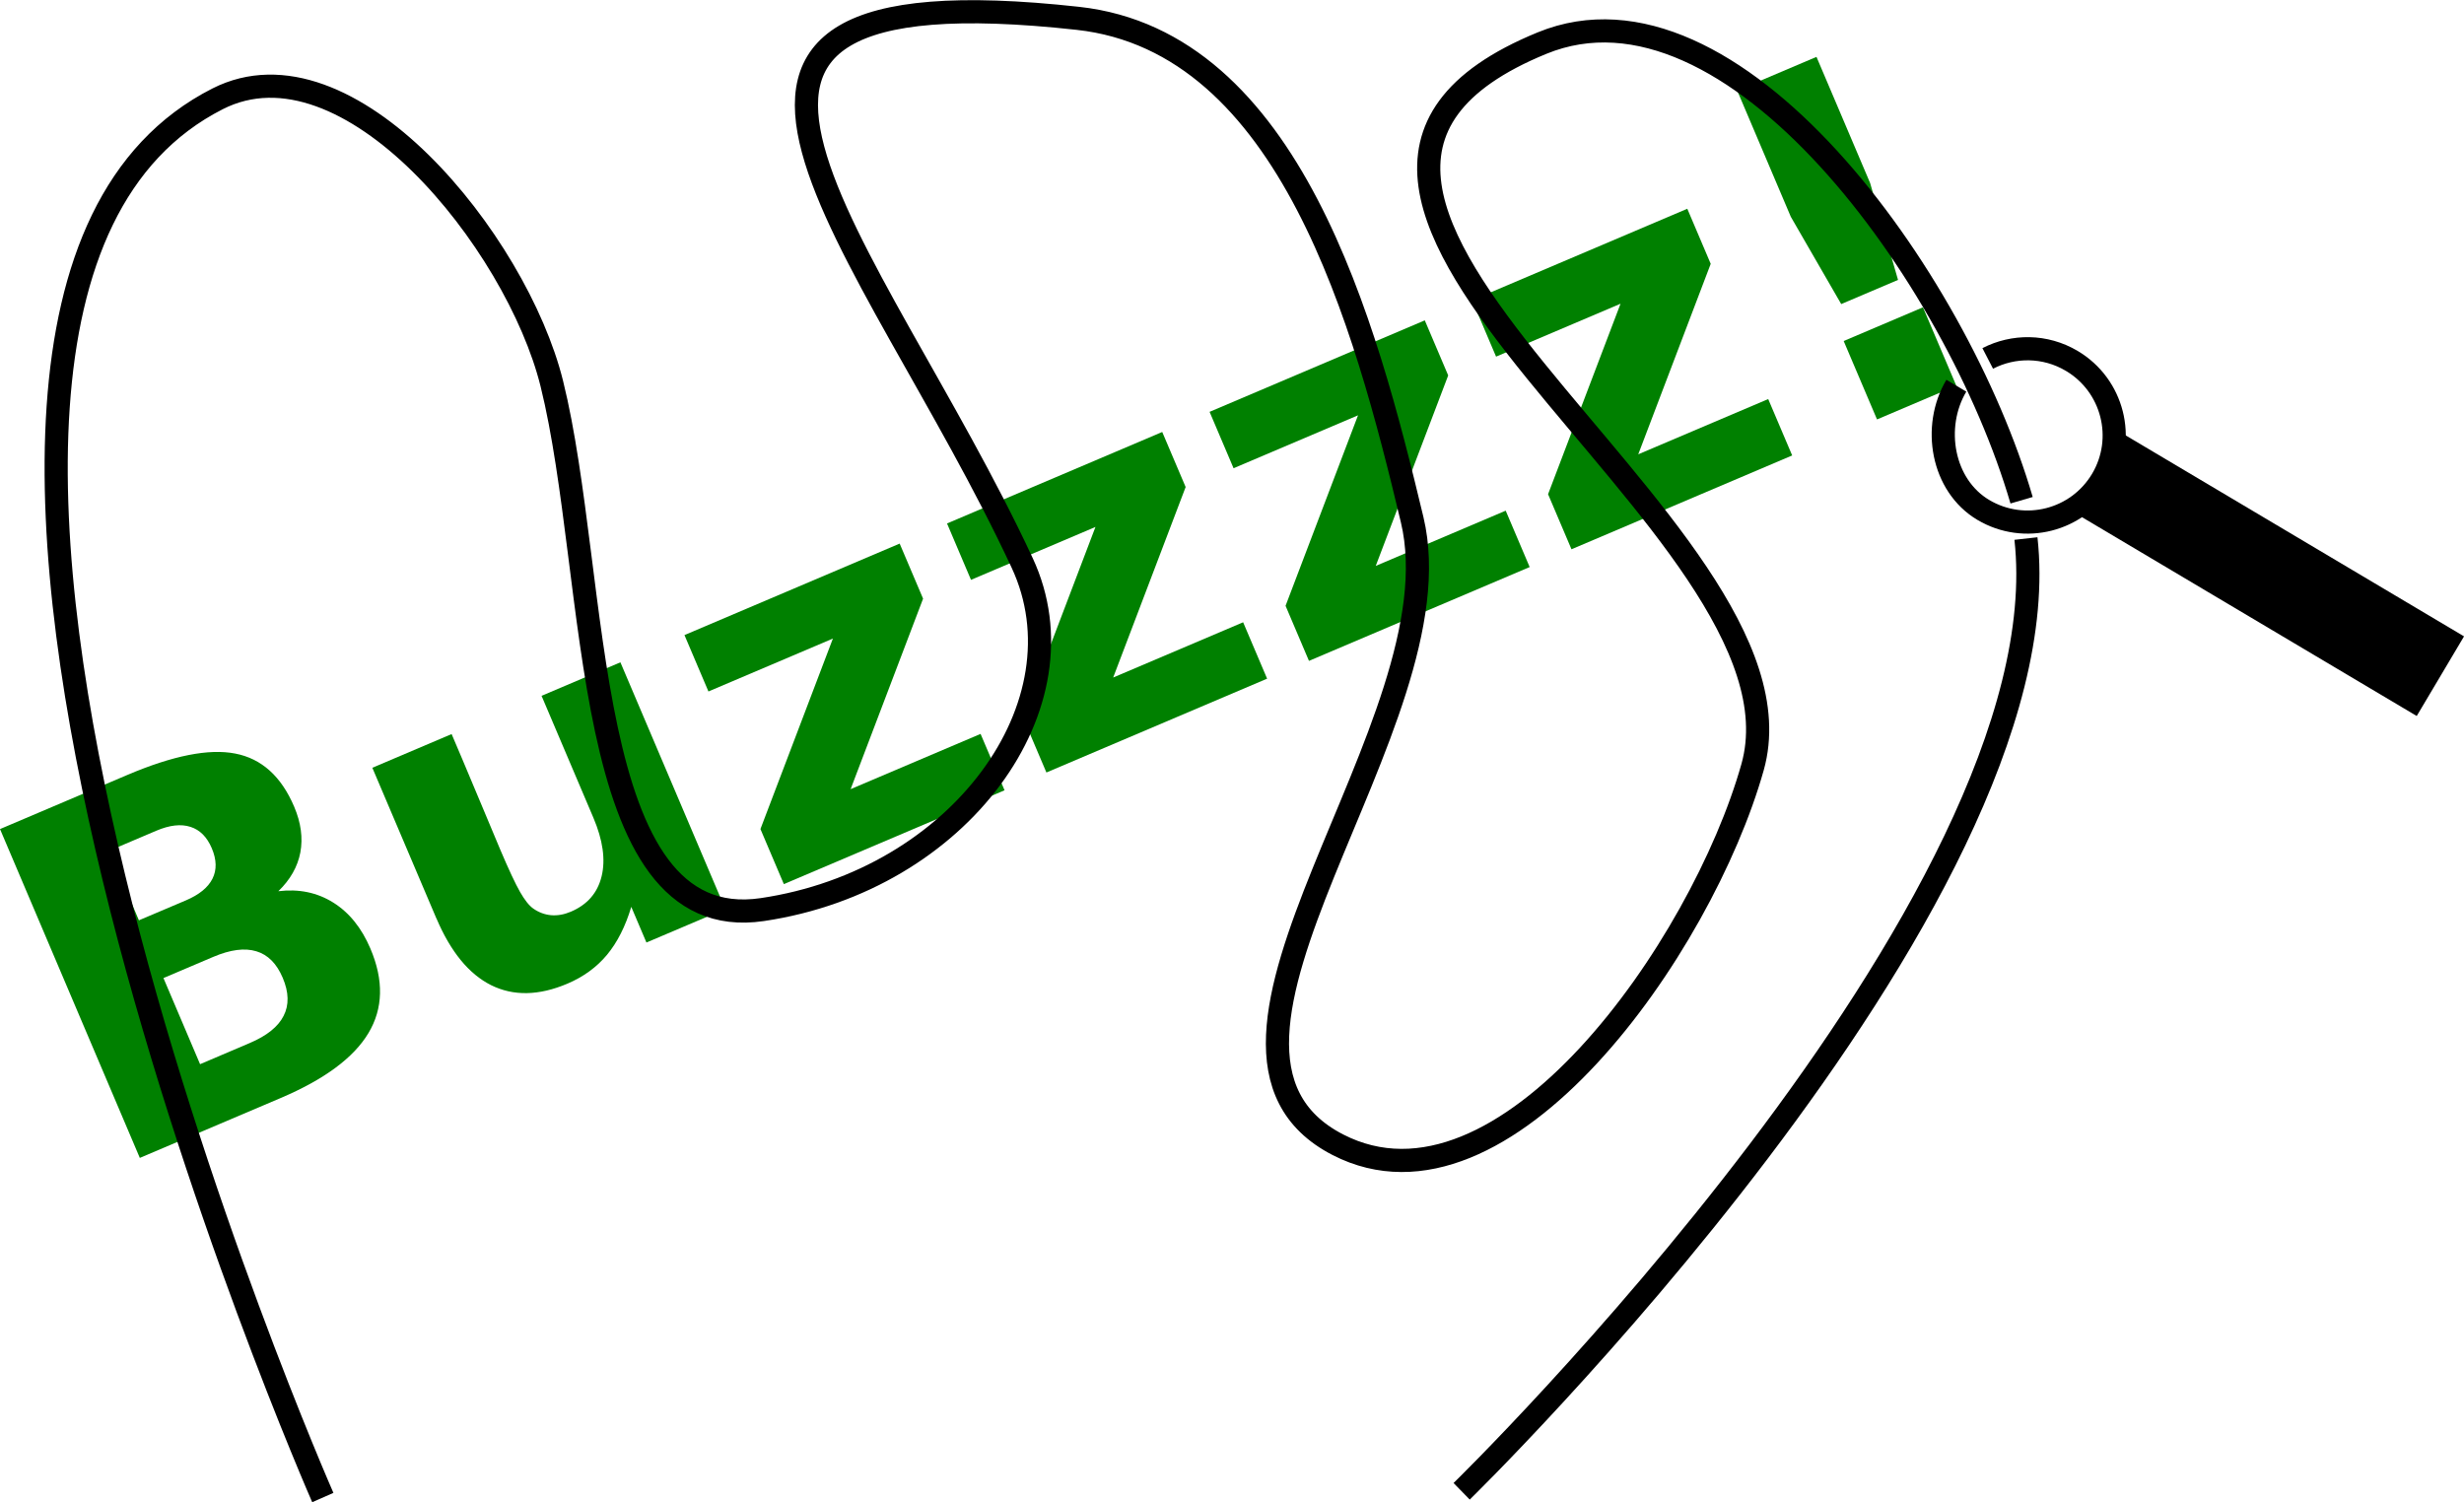 <?xml version="1.0" encoding="UTF-8" standalone="no"?>
<!-- Created with Inkscape (http://www.inkscape.org/) -->

<svg
   xmlns:dc="http://purl.org/dc/elements/1.1/"
   xmlns:cc="http://creativecommons.org/ns#"
   xmlns:rdf="http://www.w3.org/1999/02/22-rdf-syntax-ns#"
   xmlns:svg="http://www.w3.org/2000/svg"
   xmlns="http://www.w3.org/2000/svg"
   xmlns:sodipodi="http://sodipodi.sourceforge.net/DTD/sodipodi-0.dtd"
   xmlns:inkscape="http://www.inkscape.org/namespaces/inkscape"
   width="53.201mm"
   height="32.436mm"
   viewBox="0 0 53.201 32.436"
   version="1.1"
   id="svg858"
   inkscape:version="0.92.3 (2405546, 2018-03-11)"
   sodipodi:docname="buzz-wire.svg">
  <defs
     id="defs852" />
  <sodipodi:namedview
     id="base"
     pagecolor="#ffffff"
     bordercolor="#666666"
     borderopacity="1.0"
     inkscape:pageopacity="0.0"
     inkscape:pageshadow="2"
     inkscape:zoom="1.979899"
     inkscape:cx="36.727159"
     inkscape:cy="-20.867834"
     inkscape:document-units="mm"
     inkscape:current-layer="layer1"
     showgrid="false"
     inkscape:window-width="1853"
     inkscape:window-height="1025"
     inkscape:window-x="67"
     inkscape:window-y="27"
     inkscape:window-maximized="1"
     fit-margin-top="0"
     fit-margin-left="0"
     fit-margin-right="0"
     fit-margin-bottom="0" />
  <g
     inkscape:label="Layer 1"
     inkscape:groupmode="layer"
     id="layer1"
     transform="translate(-2.919,-260.522)">
    <g
       aria-label="Buzzzz!"
       style="font-style:normal;font-variant:normal;font-weight:bold;font-stretch:normal;font-size:10.583px;line-height:1.25;font-family:sans-serif;-inkscape-font-specification:'sans-serif Bold';letter-spacing:0px;word-spacing:0px;fill:#008000;fill-opacity:1;stroke:none;stroke-width:0.265"
       id="text1433"
       transform="rotate(-23.032,17.014,291.068)">
      <path
         d="m 12.08,276.904 q 0.47,0 0.713,-0.207 0.243,-0.207 0.243,-0.61 0,-0.398 -0.243,-0.605 -0.243,-0.212 -0.713,-0.212 h -1.101 v 1.633 z m 0.067,3.374 q 0.599,0 0.899,-0.253 0.305,-0.253 0.305,-0.765 0,-0.501 -0.3,-0.749 -0.3,-0.253 -0.904,-0.253 h -1.168 v 2.021 z m 1.85,-2.775 q 0.641,0.186 0.992,0.687 0.351,0.501 0.351,1.23 0,1.116 -0.754,1.664 -0.754,0.548 -2.294,0.548 H 8.99 v -7.715 H 11.976 q 1.607,0 2.325,0.486 0.723,0.486 0.723,1.555 0,0.563 -0.264,0.961 -0.264,0.393 -0.765,0.584 z"
         style="font-style:normal;font-variant:normal;font-weight:bold;font-stretch:normal;font-family:sans-serif;-inkscape-font-specification:'sans-serif Bold';fill:#008000;fill-opacity:1;stroke:none;stroke-width:0.265"
         id="path1435"
         inkscape:connector-curvature="0" />
      <path
         d="m 16.906,279.379 v -3.535 h 1.86 v 0.579 q 0,0.47 -0.005,1.183 -0.005,0.708 -0.005,0.946 0,0.698 0.036,1.008 0.036,0.305 0.124,0.444 0.114,0.181 0.295,0.279 0.186,0.098 0.424,0.098 0.579,0 0.91,-0.444 0.331,-0.444 0.331,-1.235 v -2.858 h 1.85 v 5.788 h -1.85 v -0.837 q -0.419,0.506 -0.889,0.749 -0.465,0.238 -1.028,0.238 -1.003,0 -1.53,-0.615 -0.522,-0.615 -0.522,-1.788 z"
         style="font-style:normal;font-variant:normal;font-weight:bold;font-stretch:normal;font-family:sans-serif;-inkscape-font-specification:'sans-serif Bold';fill:#008000;fill-opacity:1;stroke:none;stroke-width:0.265"
         id="path1437"
         inkscape:connector-curvature="0" />
      <path
         d="m 24.229,275.844 h 5.049 v 1.292 l -3.049,3.173 h 3.049 v 1.323 h -5.178 v -1.292 l 3.049,-3.173 h -2.92 z"
         style="font-style:normal;font-variant:normal;font-weight:bold;font-stretch:normal;font-family:sans-serif;-inkscape-font-specification:'sans-serif Bold';fill:#008000;fill-opacity:1;stroke:none;stroke-width:0.265"
         id="path1439"
         inkscape:connector-curvature="0" />
      <path
         d="M 30.389,275.844 H 35.438 v 1.292 l -3.049,3.173 H 35.438 v 1.323 h -5.178 v -1.292 l 3.049,-3.173 h -2.92 z"
         style="font-style:normal;font-variant:normal;font-weight:bold;font-stretch:normal;font-family:sans-serif;-inkscape-font-specification:'sans-serif Bold';fill:#008000;fill-opacity:1;stroke:none;stroke-width:0.265"
         id="path1441"
         inkscape:connector-curvature="0" />
      <path
         d="m 36.549,275.844 h 5.049 v 1.292 l -3.049,3.173 h 3.049 v 1.323 h -5.178 v -1.292 l 3.049,-3.173 h -2.92 z"
         style="font-style:normal;font-variant:normal;font-weight:bold;font-stretch:normal;font-family:sans-serif;-inkscape-font-specification:'sans-serif Bold';fill:#008000;fill-opacity:1;stroke:none;stroke-width:0.265"
         id="path1443"
         inkscape:connector-curvature="0" />
      <path
         d="m 42.708,275.844 h 5.049 v 1.292 l -3.049,3.173 h 3.049 v 1.323 h -5.178 v -1.292 l 3.049,-3.173 h -2.92 z"
         style="font-style:normal;font-variant:normal;font-weight:bold;font-stretch:normal;font-family:sans-serif;-inkscape-font-specification:'sans-serif Bold';fill:#008000;fill-opacity:1;stroke:none;stroke-width:0.265"
         id="path1445"
         inkscape:connector-curvature="0" />
      <path
         d="m 49.747,273.917 h 1.86 v 2.961 l -0.264,2.16 h -1.333 l -0.264,-2.16 z m 0,5.876 h 1.86 v 1.84 h -1.86 z"
         style="font-style:normal;font-variant:normal;font-weight:bold;font-stretch:normal;font-family:sans-serif;-inkscape-font-specification:'sans-serif Bold';fill:#008000;fill-opacity:1;stroke:none;stroke-width:0.265"
         id="path1447"
         inkscape:connector-curvature="0" />
    </g>
    <path
       style="fill:none;stroke:#000000;stroke-width:0.5;stroke-linecap:butt;stroke-linejoin:miter;stroke-miterlimit:4;stroke-dasharray:none;stroke-opacity:1"
       d="m 9.889,292.857 c 0,0 -11.272,-25.628 -2.272,-30.201 2.817,-1.431 6.455,3.081 7.216,6.147 1.042,4.196 0.589,11.944 4.544,11.359 4.272,-0.632 7.027,-4.446 5.613,-7.484 -3.249,-6.979 -9.193,-12.905 1.203,-11.76 4.585,0.505 6.207,6.607 7.216,10.824 1.054,4.406 -5.632,11.424 -1.604,13.497 3.589,1.847 7.859,-4.267 8.954,-8.152 1.472,-5.224 -12.456,-12.396 -4.544,-15.635 4.096,-1.677 8.937,5.027 10.353,9.871 m 0.094,0.827 c 0.87,7.843 -12.184,20.572 -12.184,20.572"
       id="path1405"
       inkscape:connector-curvature="0"
       sodipodi:nodetypes="cassssaaasccc" />
    <path
       transform="rotate(30.707)"
       style="fill:none;fill-opacity:1;stroke:#000000;stroke-width:0.5;stroke-linecap:butt;stroke-linejoin:miter;stroke-miterlimit:4;stroke-dasharray:none;stroke-opacity:1"
       d="m 176.397,207.242 c 0.33,-0.529 0.918,-0.881 1.588,-0.881 1.033,0 1.871,0.838 1.871,1.871 0,1.033 -0.838,1.871 -1.871,1.871 -1.033,0 -1.87,-0.975 -1.87,-2.009"
       id="path1407"
       inkscape:connector-curvature="0"
       sodipodi:nodetypes="ccccc" />
    <path
       style="fill:none;stroke:#000000;stroke-width:2;stroke-linecap:butt;stroke-linejoin:miter;stroke-miterlimit:4;stroke-dasharray:none;stroke-opacity:1"
       d="m 48.199,270.72 7.411,4.402"
       id="path1409"
       inkscape:connector-curvature="0" />
  </g>
</svg>
